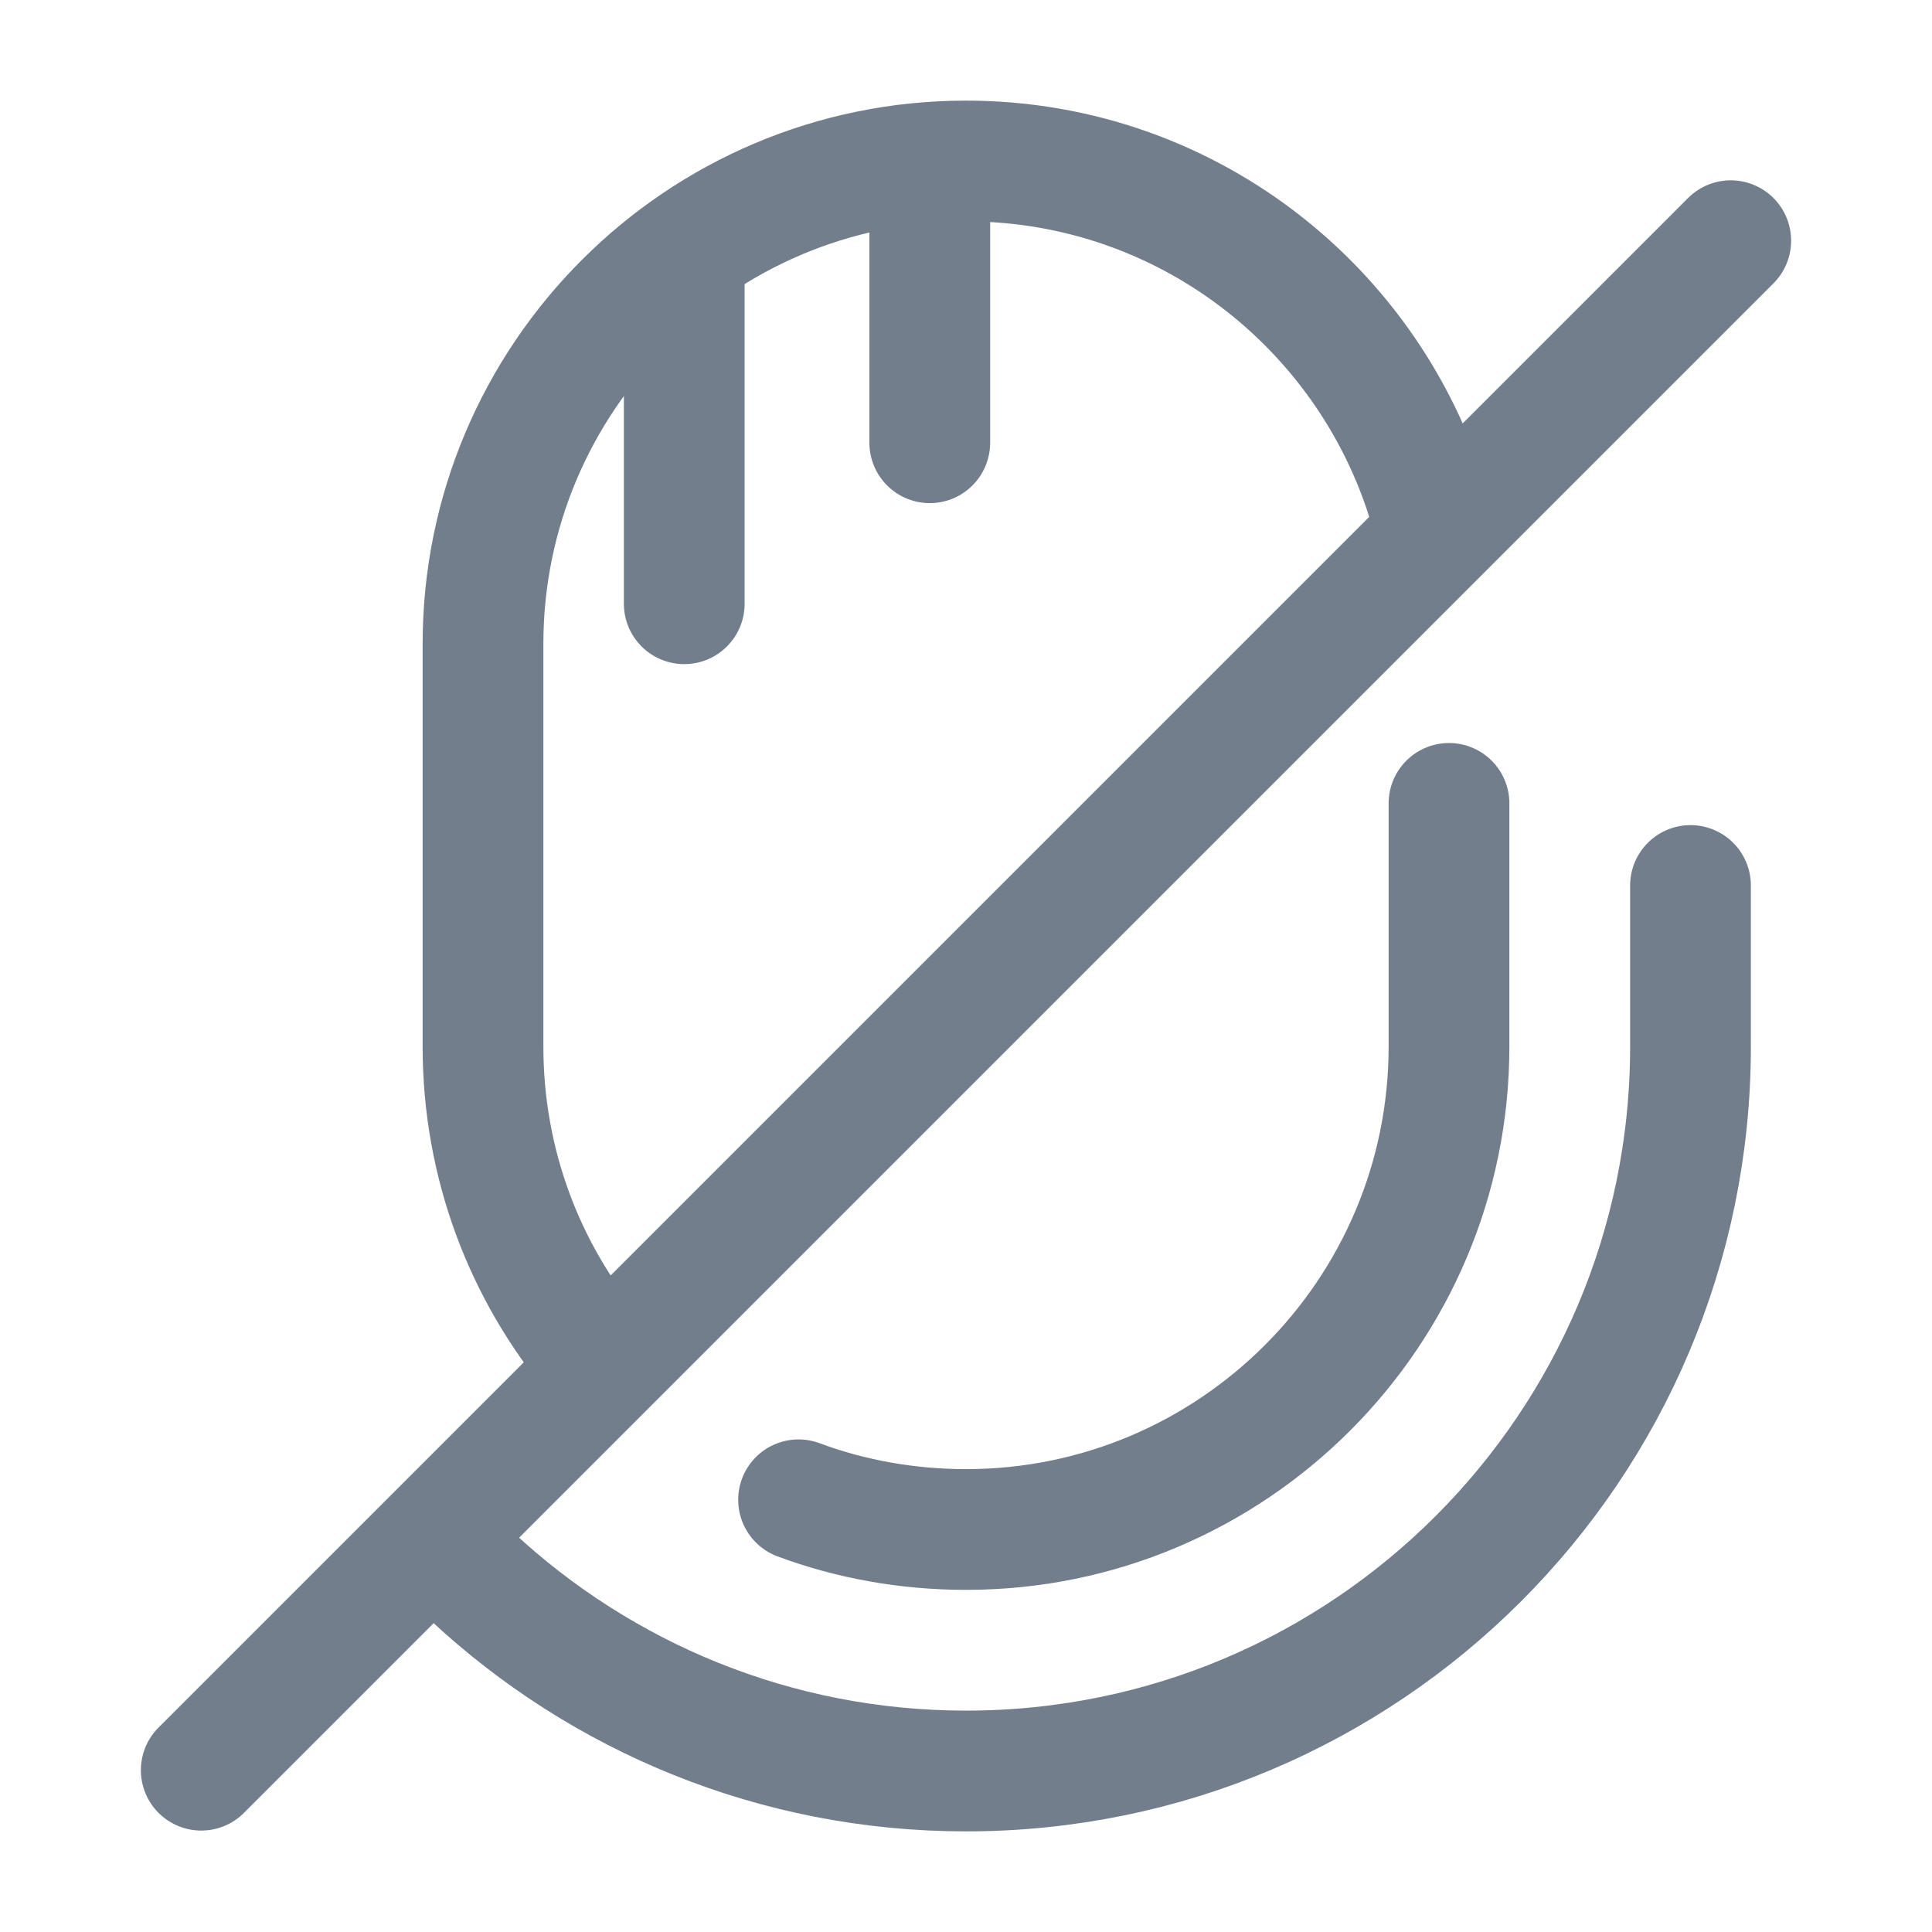 <svg width="24" height="24" viewBox="0 0 24 24" fill="none" xmlns="http://www.w3.org/2000/svg">
<path d="M17.82 6.53C17.16 3.93 14.81 2 12 2C8.69 2 6 4.69 6 8V13C6 14.46 6.52 15.8 7.39 16.84" stroke="#737E8D" stroke-width="1.5" stroke-linecap="round" stroke-linejoin="round"/>
<path d="M18 9.98V13.001C18 16.311 15.31 19 12 19C11.27 19 10.56 18.87 9.92 18.631" stroke="#737E8D" stroke-width="1.5" stroke-linecap="round" stroke-linejoin="round"/>
<path d="M5.86 19.58C7.47 21.08 9.63 22 12 22C16.97 22 21 17.97 21 13V11" stroke="#737E8D" stroke-width="1.5" stroke-linecap="round" stroke-linejoin="round"/>
<path d="M21.5 2.99L2.5 21.99" stroke="#737E8D" stroke-width="1.5" stroke-linecap="round" stroke-linejoin="round"/>
<path d="M11.55 5.5V2.26" stroke="#737E8D" stroke-width="1.5" stroke-linecap="round" stroke-linejoin="round"/>
<path d="M8.5 3.5V7.5" stroke="#737E8D" stroke-width="1.5" stroke-linecap="round" stroke-linejoin="round"/>
</svg>
